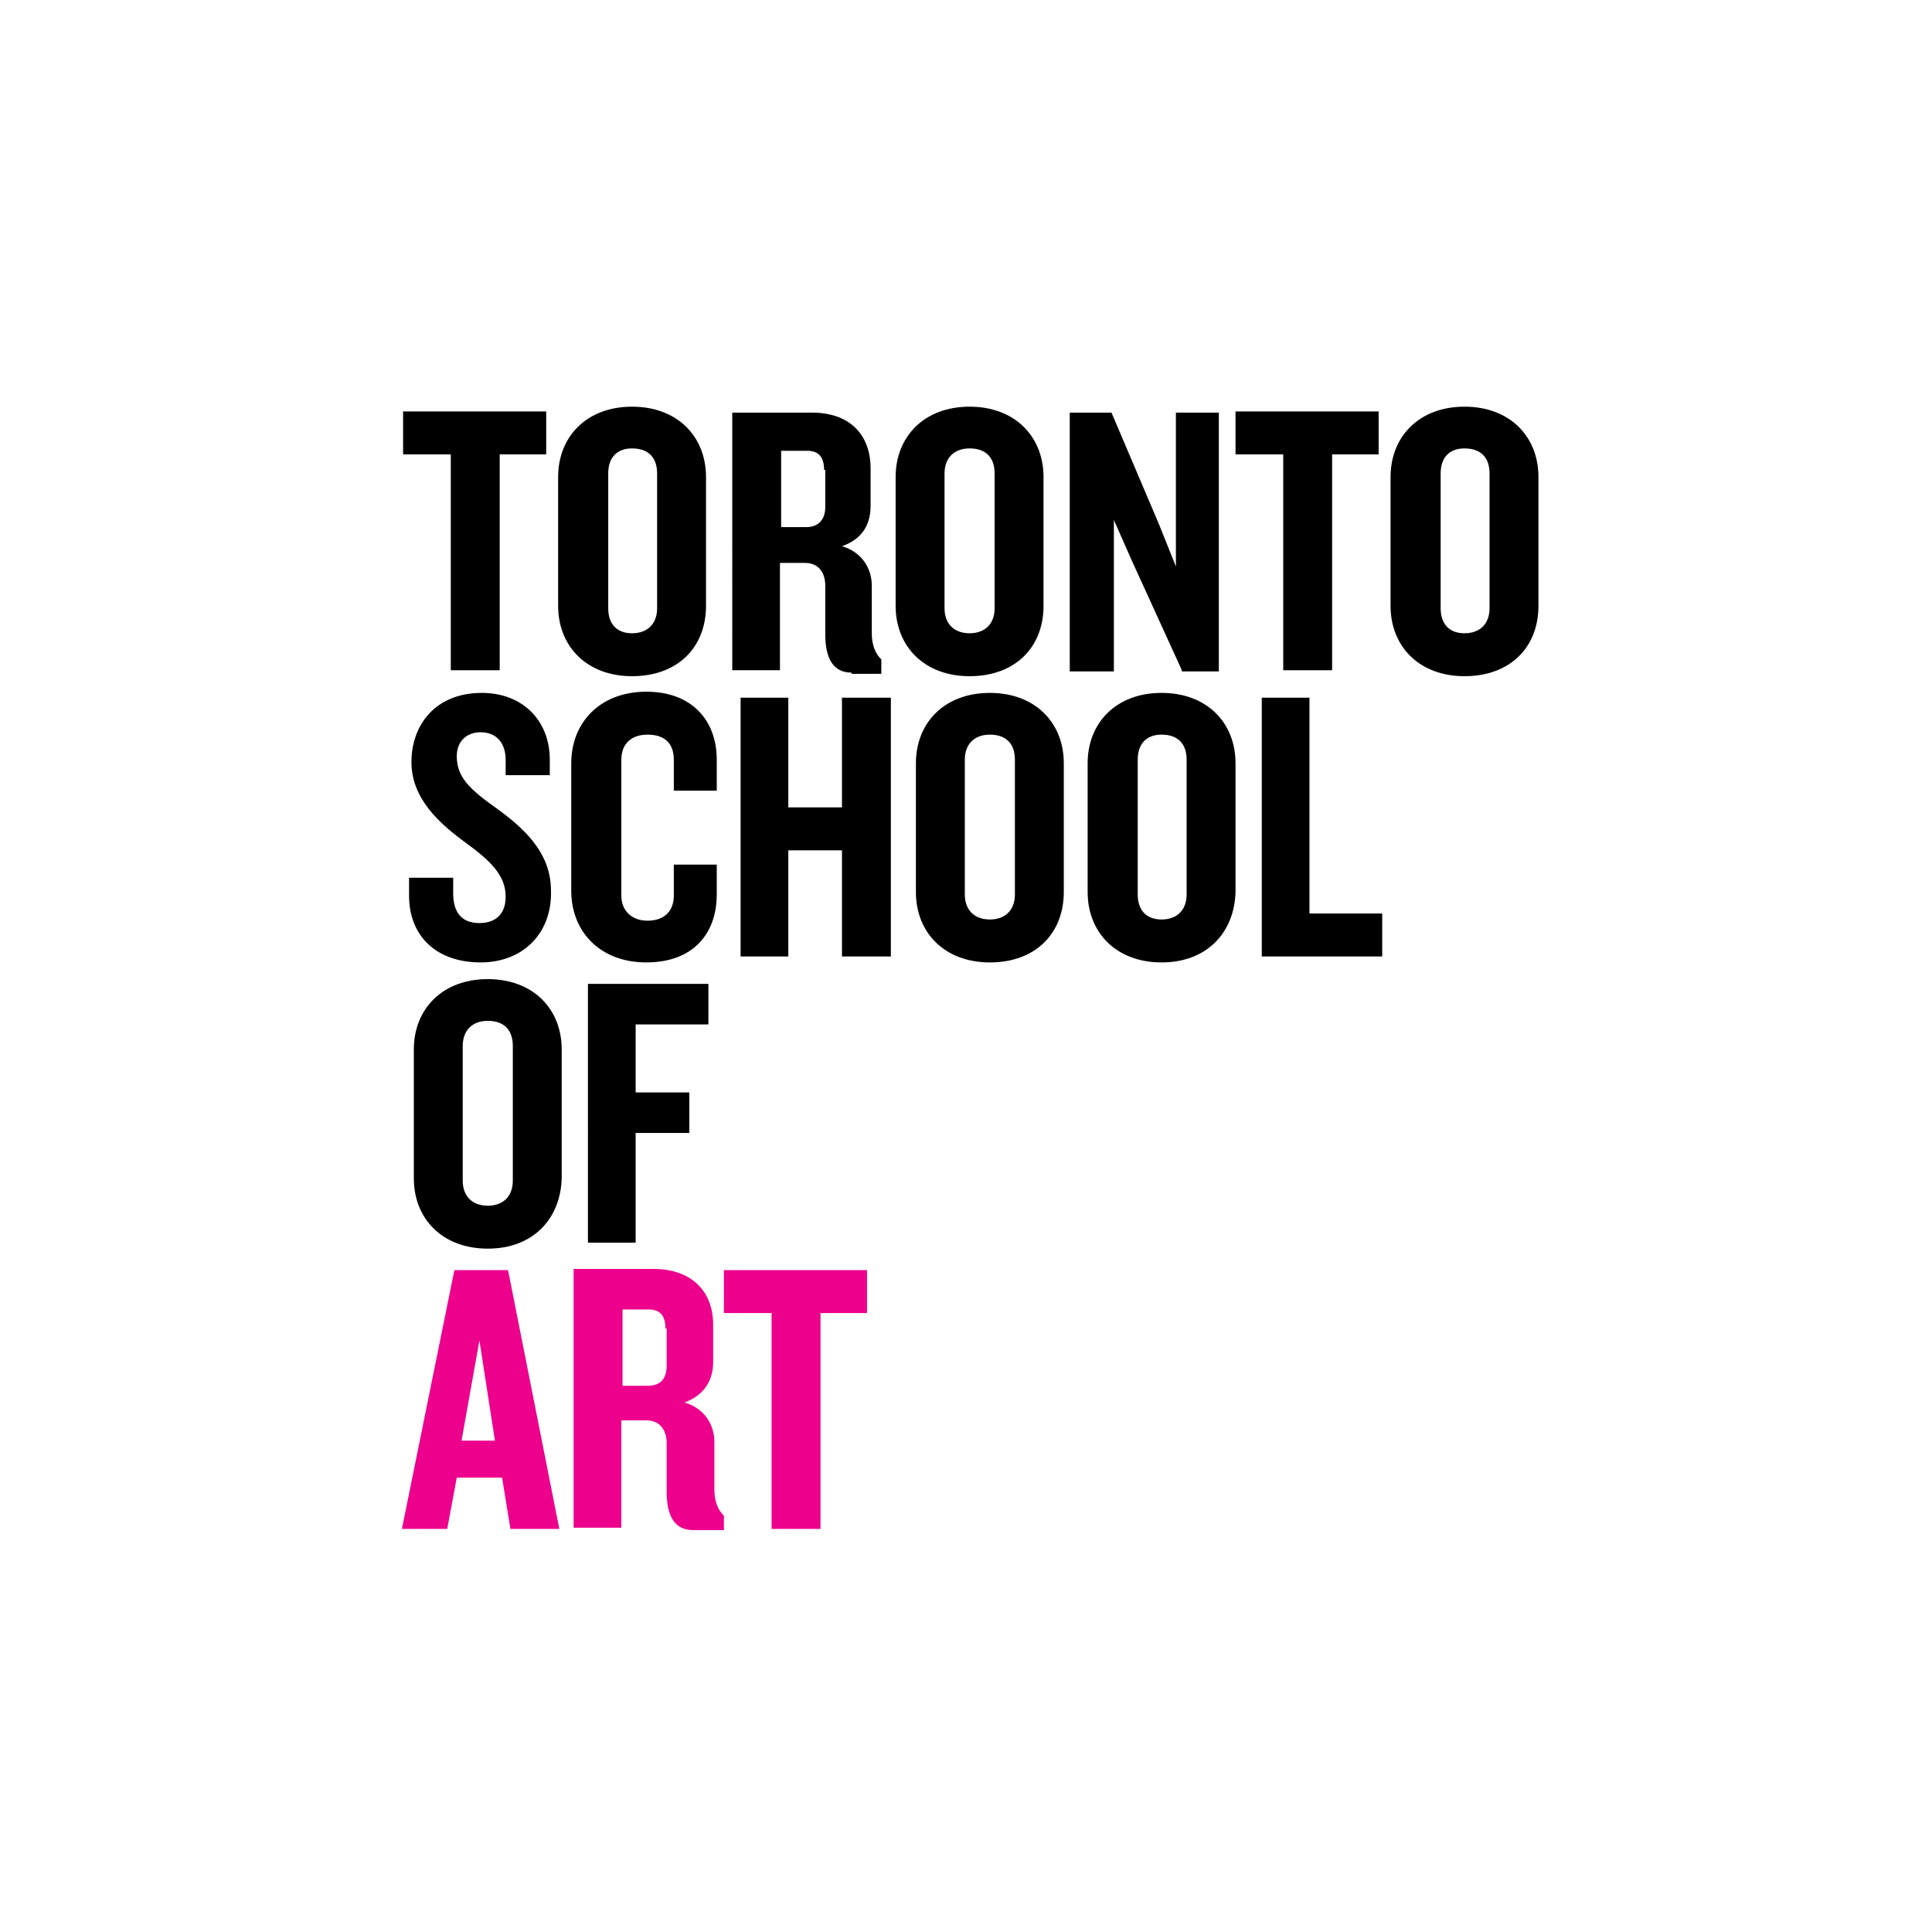 <svg xmlns="http://www.w3.org/2000/svg" xmlns:xlink="http://www.w3.org/1999/xlink" version="1.1" id="Layer_1" x="0px" y="0px" viewBox="0 0 162 162" style="enable-background:new 0 0 162 162;" xml:space="preserve">
<style type="text/css">
	.st0{fill:#EC008C;}
	.st1{fill:none;}
</style>
<g>
	<path d="M41.9,38.1v18.1h-4.1V38.1h-4v-3.6h12v3.6H41.9z"/>
	<path d="M53,56.7c-3.8,0-6.2-2.5-6.2-5.9V40c0-3.4,2.4-5.9,6.2-5.9c3.8,0,6.2,2.5,6.2,5.9v10.8C59.2,54.3,56.8,56.7,53,56.7z    M55.1,39.7c0-1.3-0.7-2.1-2.1-2.1c-1.3,0-2,0.8-2,2.1v11.3c0,1.3,0.7,2.1,2,2.1c1.3,0,2.1-0.8,2.1-2.1V39.7z"/>
	<path d="M71.4,56.4c-1.6,0-2.2-1.3-2.2-3.2v-4.1c0-1-0.5-1.9-1.7-1.9h-2.1v9h-4V34.6h6.7c3,0,4.9,1.7,4.9,4.7v3.1   c0,1.6-0.7,2.8-2.4,3.4c1.7,0.5,2.5,1.9,2.5,3.3v4c0,1,0.3,1.7,0.8,2.2v1.2H71.4z M69.1,39.4c0-1-0.4-1.6-1.4-1.6h-2.2v6.4h2.1   c1,0,1.6-0.6,1.6-1.7V39.4z"/>
	<path d="M81.3,56.7c-3.8,0-6.2-2.5-6.2-5.9V40c0-3.4,2.4-5.9,6.2-5.9c3.8,0,6.2,2.5,6.2,5.9v10.8C87.5,54.3,85.1,56.7,81.3,56.7z    M83.4,39.7c0-1.3-0.7-2.1-2.1-2.1c-1.3,0-2.1,0.8-2.1,2.1v11.3c0,1.3,0.8,2.1,2.1,2.1c1.3,0,2.1-0.8,2.1-2.1V39.7z"/>
	<path d="M99.1,56.2L94.9,47l-1.5-3.4v12.7h-3.7V34.6h3.5l4,9.4l1.4,3.5V34.6h3.6v21.7H99.1z"/>
	<path d="M111.7,38.1v18.1h-4.1V38.1h-4v-3.6h12v3.6H111.7z"/>
	<path d="M122.8,56.7c-3.8,0-6.2-2.5-6.2-5.9V40c0-3.4,2.4-5.9,6.2-5.9c3.8,0,6.2,2.5,6.2,5.9v10.8C129,54.3,126.6,56.7,122.8,56.7z    M124.9,39.7c0-1.3-0.7-2.1-2.1-2.1c-1.3,0-2,0.8-2,2.1v11.3c0,1.3,0.7,2.1,2,2.1c1.3,0,2.1-0.8,2.1-2.1V39.7z"/>
	<path d="M40.3,80.7c-3.7,0-6-2.2-6-5.6v-1.5H38v1.3c0,1.6,0.7,2.5,2.2,2.5c1.4,0,2.2-0.8,2.2-2.2c0-1.7-1.1-2.9-3.3-4.5   c-2.2-1.6-4.6-3.7-4.6-6.8c0-3.1,2-5.8,5.9-5.8c3.4,0,5.7,2.3,5.7,5.6V65h-3.7v-1.3c0-1.3-0.7-2.3-2.1-2.3c-1.2,0-2,0.8-2,2   c0,1.8,1.1,2.8,3.5,4.5c2.6,1.9,4.4,3.9,4.4,6.8C46.3,78.2,43.9,80.7,40.3,80.7z"/>
	<path d="M54.2,80.7c-3.9,0-6.3-2.6-6.3-6V64c0-3.4,2.4-6,6.3-6c3.8,0,5.9,2.4,5.9,5.7v2.6h-3.6v-2.6c0-1.3-0.7-2.1-2.2-2.1   c-1.5,0-2.2,0.9-2.2,2.1v11.4c0,1.2,0.8,2.1,2.2,2.1c1.5,0,2.2-0.9,2.2-2.1v-2.6h3.6V75C60.1,78.3,58.1,80.7,54.2,80.7z"/>
	<path d="M70.6,80.2v-8.9h-4.5v8.9h-4V58.5h4v9.2h4.5v-9.2h4.1v21.7H70.6z"/>
	<path d="M83,80.7c-3.8,0-6.2-2.5-6.2-5.9V64c0-3.4,2.4-5.9,6.2-5.9c3.8,0,6.2,2.5,6.2,5.9v10.8C89.2,78.2,86.9,80.7,83,80.7z    M85.1,63.7c0-1.3-0.7-2.1-2.1-2.1c-1.3,0-2.1,0.8-2.1,2.1V75c0,1.3,0.8,2.1,2.1,2.1c1.3,0,2.1-0.8,2.1-2.1V63.7z"/>
	<path d="M97.4,80.7c-3.8,0-6.2-2.5-6.2-5.9V64c0-3.4,2.4-5.9,6.2-5.9c3.8,0,6.2,2.5,6.2,5.9v10.8C103.5,78.2,101.2,80.7,97.4,80.7z    M99.5,63.7c0-1.3-0.7-2.1-2.1-2.1c-1.3,0-2,0.8-2,2.1V75c0,1.3,0.7,2.1,2,2.1c1.3,0,2.1-0.8,2.1-2.1V63.7z"/>
	<path d="M105.8,80.2V58.5h4v18.1h6.1v3.6H105.8z"/>
	<path d="M40.9,104.7c-3.8,0-6.2-2.5-6.2-5.9V88c0-3.4,2.4-5.9,6.2-5.9c3.8,0,6.2,2.5,6.2,5.9v10.8C47,102.2,44.7,104.7,40.9,104.7z    M43,87.7c0-1.3-0.7-2.1-2.1-2.1c-1.3,0-2.1,0.8-2.1,2.1V99c0,1.3,0.8,2.1,2.1,2.1c1.3,0,2.1-0.8,2.1-2.1V87.7z"/>
	<path d="M53.3,85.9v5.7h4.5V95h-4.5v9.2h-4V82.5h10.1v3.4H53.3z"/>
	<path class="st0" d="M42.8,128.2l-0.7-4.3h-3.8l-0.8,4.3h-3.8l4.4-21.7h4.5l4.3,21.7H42.8z M40.2,112.4l-1.5,8.4h2.8L40.2,112.4z"/>
	<path class="st0" d="M58.1,128.3c-1.6,0-2.2-1.3-2.2-3.2v-4.1c0-1-0.5-1.9-1.7-1.9h-2.1v9h-4v-21.7h6.7c3,0,5,1.7,5,4.7v3.1   c0,1.6-0.8,2.8-2.4,3.4c1.7,0.5,2.5,1.9,2.5,3.3v4c0,1,0.3,1.7,0.8,2.2v1.2H58.1z M55.8,111.4c0-1-0.4-1.6-1.4-1.6h-2.2v6.4h2.1   c1,0,1.6-0.5,1.6-1.7V111.4z"/>
	<path class="st0" d="M68.8,110.1v18.1h-4.1v-18.1h-4v-3.6h12v3.6H68.8z"/>
</g>
<rect x="24.6" y="25.4" class="st1" width="113.4" height="111.8"/>
</svg>